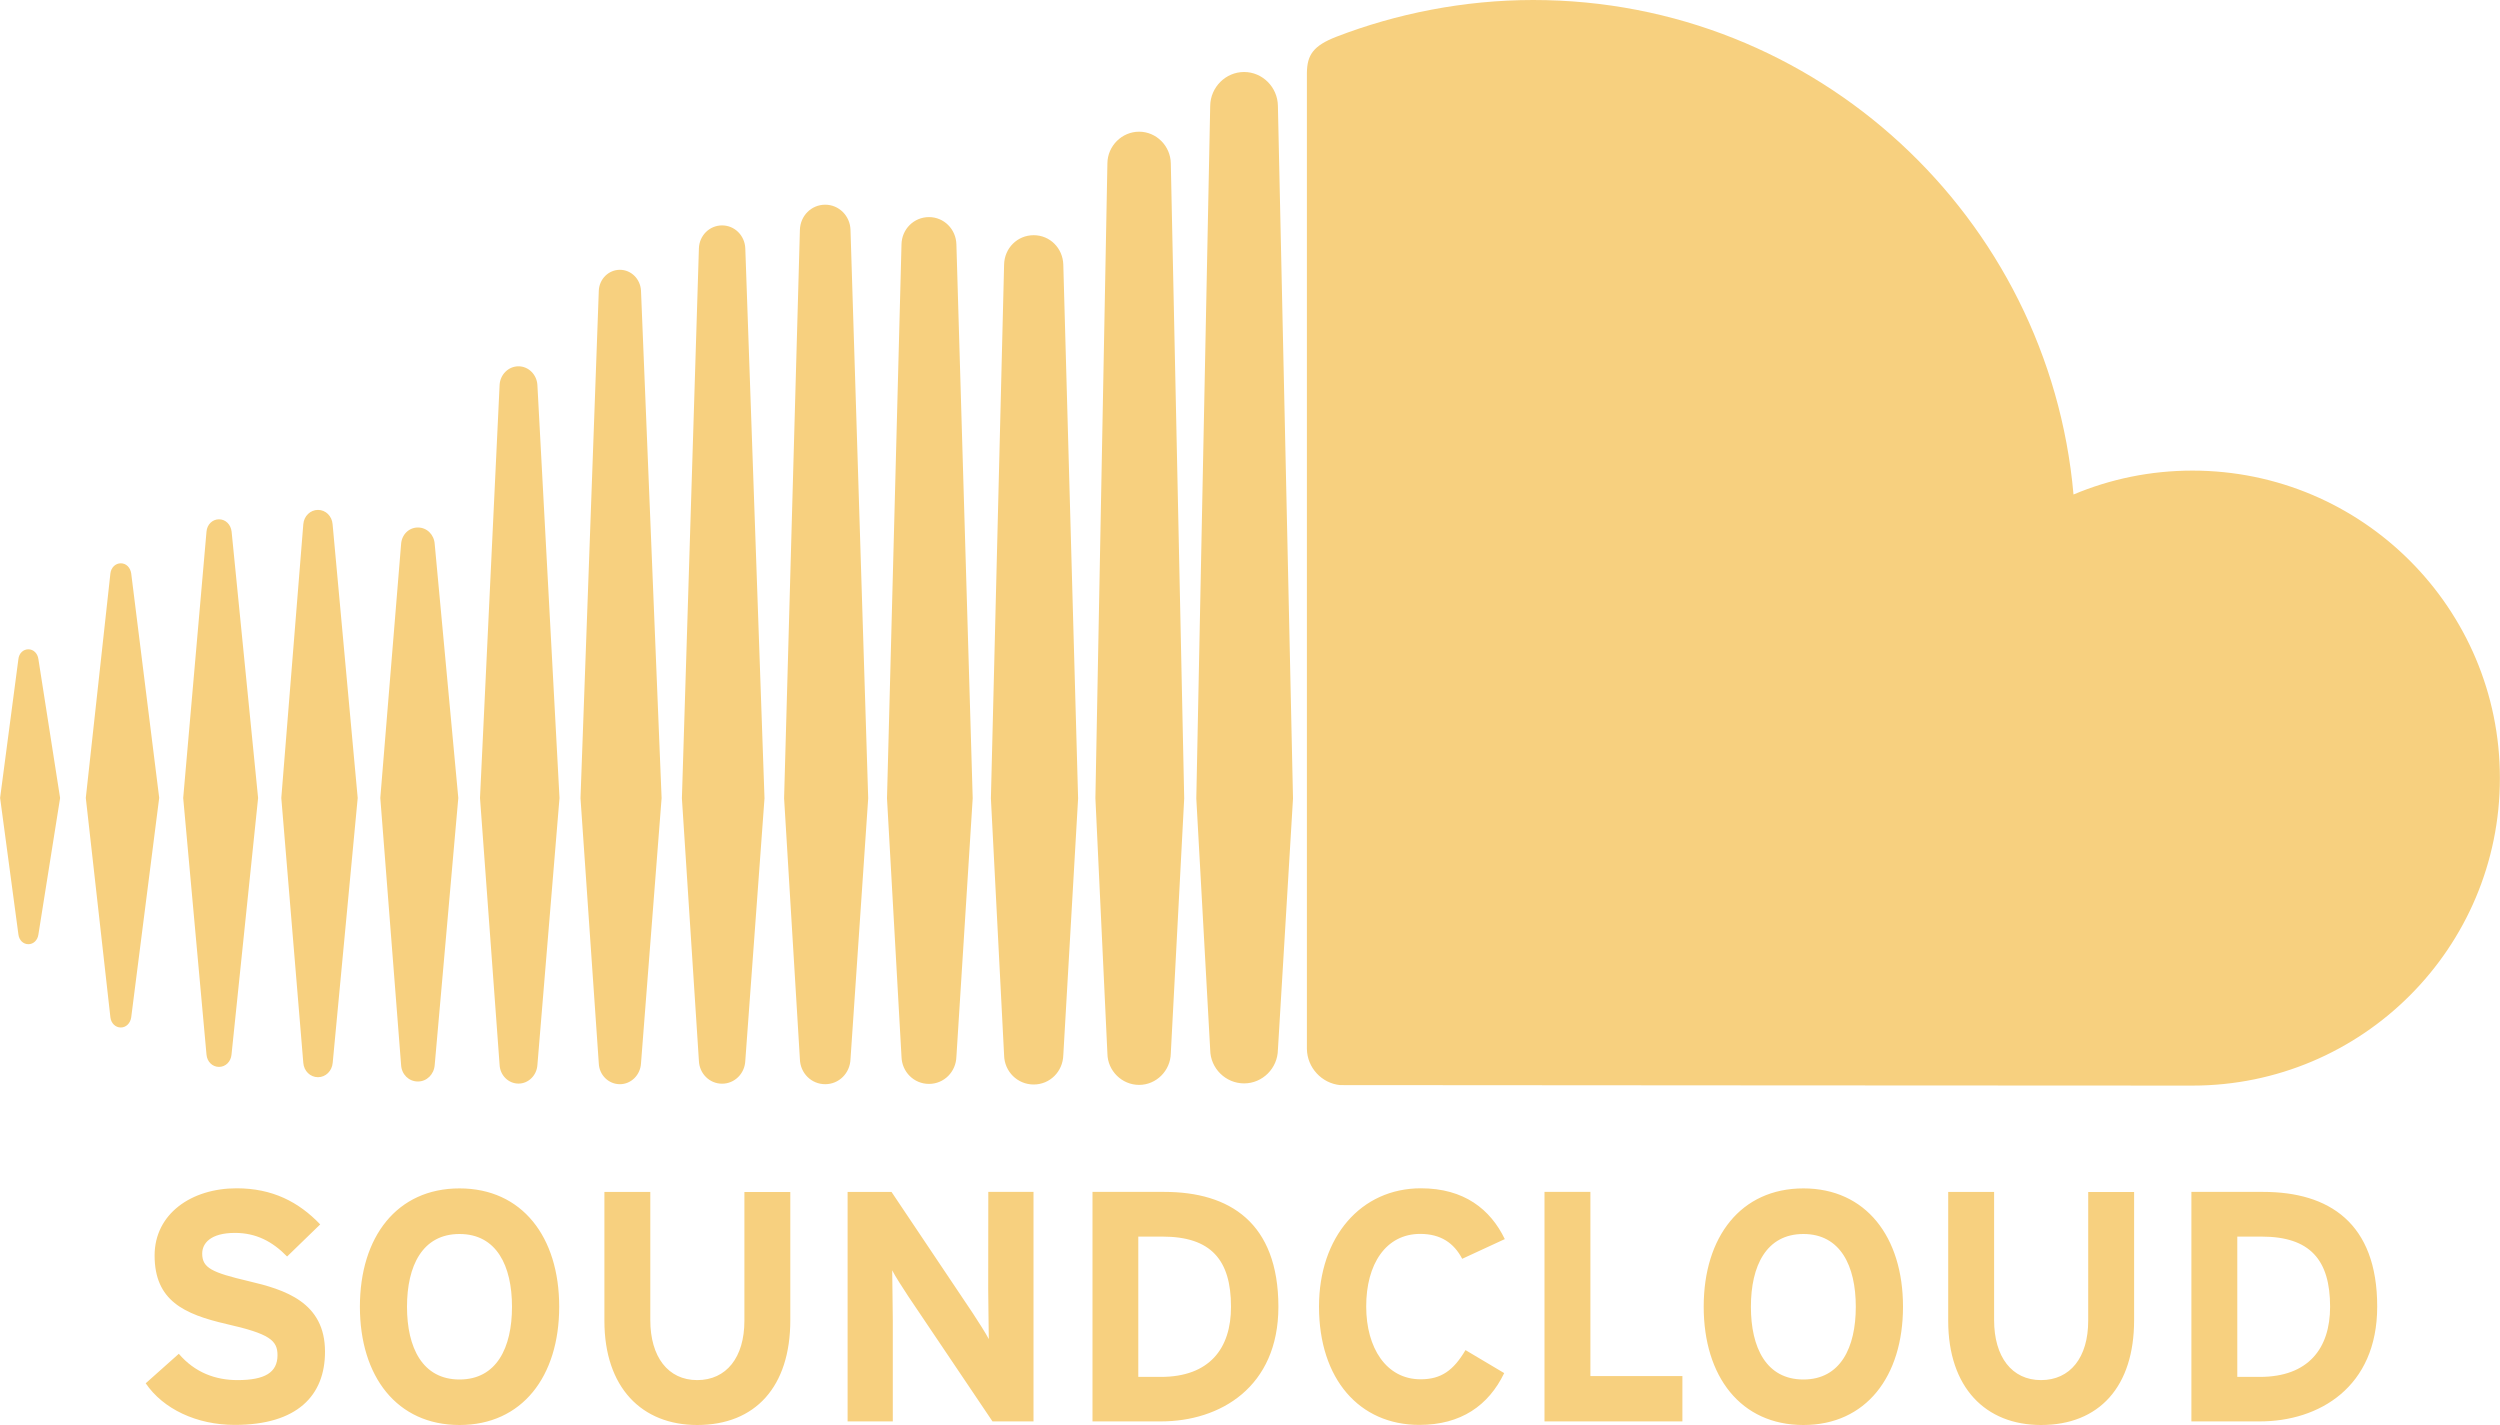 <?xml version="1.0" encoding="utf-8"?>
<!-- Generator: Adobe Illustrator 22.1.0, SVG Export Plug-In . SVG Version: 6.00 Build 0)  -->
<svg version="1.1" id="Layer_1" xmlns="http://www.w3.org/2000/svg" xmlns:xlink="http://www.w3.org/1999/xlink" x="0px" y="0px"
	 viewBox="0 0 2500 1425" style="enable-background:new 0 0 2500 1425;" xml:space="preserve">
<style type="text/css">
	.st0{fill:#F7D07F;}
</style>
<path class="st0" d="M28.4,649.3c-5.2,0-9.4,4-10,9.8L0.1,797.9l18.3,136.5c0.7,5.8,4.8,9.8,10,9.8c5.1,0,9.2-4,10-9.7v0v0
	l21.7-136.5L38.4,659.1C37.6,653.3,33.4,649.3,28.4,649.3L28.4,649.3z M131.2,573.4c-0.9-6-5.1-10.1-10.4-10.1
	c-5.3,0-9.7,4.2-10.4,10.1c0,0.1-24.6,224.5-24.6,224.5l24.6,219.5c0.7,5.9,5.1,10.1,10.4,10.1c5.2,0,9.5-4.1,10.4-10.1l28-219.6
	L131.2,573.4L131.2,573.4z M518.5,366.3c-10.1,0-18.4,8.3-18.9,18.7l-19.6,413l19.6,266.9c0.5,10.4,8.8,18.7,18.9,18.7
	c10,0,18.3-8.3,18.9-18.7v0.1l22.1-267l-22.1-413C536.8,374.6,528.5,366.3,518.5,366.3z M318,509.9c-7.7,0-14.1,6.2-14.7,14.4
	l-22,273.7l22,264.8c0.6,8.2,6.9,14.4,14.7,14.4c7.7,0,14-6.2,14.7-14.4L357.7,798l-25.1-273.7C332,516.1,325.7,509.9,318,509.9z
	 M722.1,1083.7c12.5,0,22.7-10.1,23.2-23l19.2-262.4l-19.2-549.9c-0.5-12.9-10.7-23-23.2-23c-12.6,0-22.8,10.1-23.2,23l-17,549.9
	l17,262.5C699.4,1073.6,709.5,1083.7,722.1,1083.7z M1139.1,1084.9c17.2,0,31.4-14.2,31.7-31.6v0.2v-0.2l13.4-254.9l-13.4-635.1
	c-0.3-17.4-14.5-31.6-31.7-31.6c-17.2,0-31.5,14.2-31.7,31.6l-12,634.9c0,0.4,12,255.3,12,255.3
	C1107.6,1070.8,1121.9,1084.9,1139.1,1084.9z M929,1083.9c15,0,27-12,27.4-27.3v0.2l16.3-258.5l-16.3-553.9
	c-0.4-15.3-12.5-27.3-27.4-27.3c-15.1,0-27.2,12-27.5,27.3L887,798.3l14.5,258.4C901.9,1071.9,913.9,1083.9,929,1083.9L929,1083.9z
	 M417.9,1081.5c8.9,0,16.1-7.1,16.8-16.5l23.6-267l-23.6-254c-0.6-9.4-7.8-16.5-16.8-16.5c-9,0-16.2,7.1-16.8,16.6L380.3,798
	l20.8,267C401.6,1074.4,408.8,1081.5,417.9,1081.5z M219,1066.9c6.5,0,11.8-5.1,12.5-12.2L258.1,798l-26.5-266.4
	c-0.8-7.1-6-12.3-12.6-12.3c-6.6,0-11.9,5.2-12.5,12.3L183.2,798l23.3,256.6C207.1,1061.7,212.4,1066.9,219,1066.9L219,1066.9z
	 M1033.7,235.2c-16.3,0-29.3,12.9-29.6,29.5l-13.2,533.7l13.2,256.8c0.3,16.3,13.3,29.3,29.6,29.3c16.2,0,29.2-12.9,29.6-29.5v0.2
	l14.8-256.8l-14.8-533.8C1062.8,248.1,1049.9,235.2,1033.7,235.2L1033.7,235.2z M619.9,1084.2c11.2,0,20.5-9.2,21.1-20.9l20.6-265.2
	L641,290.7c-0.6-11.7-9.8-20.9-21.1-20.9c-11.3,0-20.6,9.2-21.1,20.9l-18.3,507.5l18.3,265.3
	C599.3,1075.1,608.6,1084.2,619.9,1084.2z M850.5,1059.2v-0.1l17.7-260.8l-17.7-568.4c-0.4-14.1-11.6-25.2-25.3-25.2
	c-13.8,0-24.9,11-25.3,25.2l-15.8,568.4l15.8,260.9c0.4,14,11.5,25,25.3,25c13.8,0,24.8-11,25.3-25.1L850.5,1059.2L850.5,1059.2z
	 M2192.4,470.6c-42.1,0-82.3,8.5-118.9,23.9C2049,217.4,1816.7,0,1533.2,0c-69.4,0-137,13.7-196.7,36.7c-23.2,9-29.4,18.2-29.6,36.2
	v975.9c0.2,18.8,14.8,34.5,33.2,36.3c0.8,0.1,846.8,0.5,852.3,0.5c169.8,0,307.5-137.7,307.5-307.5
	C2499.9,608.3,2362.2,470.6,2192.4,470.6L2192.4,470.6z M1244.1,72c-18.5,0-33.6,15.2-33.9,33.8l-13.9,692.7l13.9,251.4
	c0.2,18.4,15.4,33.5,33.9,33.5c18.4,0,33.6-15.1,33.8-33.8v0.3l15.1-251.4l-15.1-692.7C1277.6,87.2,1262.5,72,1244.1,72L1244.1,72z
	 M248.4,1281.1c-36.4-8.6-46.2-13.1-46.2-27.5c0-10.2,8.2-20.7,32.8-20.7c21,0,37.4,8.5,52.1,23.6l33.1-32.1
	c-21.6-22.6-47.9-36.1-83.6-36.1c-45.3,0-82,25.6-82,67.2c0,45.2,29.5,58.7,71.8,68.5c43.3,9.8,51.1,16.4,51.1,31.2
	c0,17.4-12.8,24.9-40,24.9c-22,0-42.6-7.5-58.7-26.3l-33.1,29.5c17.4,25.6,50.8,41.6,89.1,41.6c62.6,0,90.2-29.5,90.2-73.1
	C325.1,1302.1,284.8,1289.6,248.4,1281.1L248.4,1281.1z M459.5,1188.4c-62.6,0-99.6,48.5-99.6,118.3c0,69.8,37,118.3,99.6,118.3
	s99.7-48.5,99.7-118.3C559.2,1236.9,522.1,1188.4,459.5,1188.4z M459.5,1379.5c-37,0-52.5-31.8-52.5-72.7c0-41,15.4-72.8,52.5-72.8
	c37.1,0,52.5,31.8,52.5,72.8C512,1347.7,496.6,1379.5,459.5,1379.5z M744.4,1320.8c0,36.7-18.1,59.3-47.2,59.3
	c-29.2,0-46.9-23.3-46.9-60v-128.2h-45.9v128.9c0,66.8,37.4,104.2,92.8,104.2c58.3,0,93.1-38.4,93.1-104.8v-128.2h-45.9V1320.8z
	 M988.2,1289c0,12.8,0.6,41.6,0.6,50.1c-3-5.9-10.5-17.4-16-25.9l-81.3-121.3h-43.9v229.5h45.2v-101c0-12.8-0.6-41.6-0.6-50.1
	c2.9,5.9,10.5,17.4,16,25.9l84.3,125.2h41v-229.5h-45.2L988.2,1289L988.2,1289L988.2,1289z M1164.3,1191.9h-71.8v229.5h68.5
	c59,0,117.4-34.1,117.4-114.7C1278.3,1222.8,1229.8,1191.9,1164.3,1191.9z M1160.9,1376.9h-22.6v-140.3h24.2
	c48.5,0,68.5,23.3,68.5,70.1C1231.1,1348.7,1209.2,1376.9,1160.9,1376.9z M1420.2,1233.9c20.6,0,33.8,9.2,42,24.9l42.6-19.7
	c-14.4-29.8-40.7-50.8-83.9-50.8c-59.9,0-101.9,48.5-101.9,118.3c0,72.4,40.3,118.3,100.3,118.3c41.6,0,69.2-19.3,84.9-51.8
	l-38.7-23c-12.1,20.4-24.3,29.2-44.9,29.2c-34.4,0-54.4-31.5-54.4-72.7C1366.1,1264.1,1385.9,1233.9,1420.2,1233.9L1420.2,1233.9z
	 M1590.4,1191.9h-45.9v229.5h137.9v-45.3h-92V1191.9L1590.4,1191.9z M1803.4,1188.4c-62.6,0-99.7,48.5-99.7,118.3
	c0,69.8,37,118.3,99.7,118.3c62.6,0,99.6-48.5,99.6-118.3C1903,1236.9,1865.9,1188.4,1803.4,1188.4L1803.4,1188.4z M1803.4,1379.5
	c-37.1,0-52.5-31.8-52.5-72.7c0-41,15.4-72.8,52.5-72.8c37,0,52.4,31.8,52.4,72.8C1855.8,1347.7,1840.4,1379.5,1803.4,1379.5z
	 M2088.2,1320.8c0,36.7-18,59.3-47.2,59.3c-29.2,0-46.9-23.3-46.9-60v-128.2h-45.9v128.9c0,66.8,37.4,104.2,92.8,104.2
	c58.3,0,93.1-38.4,93.1-104.8v-128.2h-45.9L2088.2,1320.8L2088.2,1320.8z M2263.2,1191.9h-71.8v229.5h68.5
	c59,0,117.3-34.1,117.3-114.7C2377.3,1222.8,2328.8,1191.9,2263.2,1191.9L2263.2,1191.9z M2259.9,1376.9h-22.6v-140.3h24.3
	c48.5,0,68.5,23.3,68.5,70.1C2330.1,1348.7,2308.1,1376.9,2259.9,1376.9z"/>
</svg>
